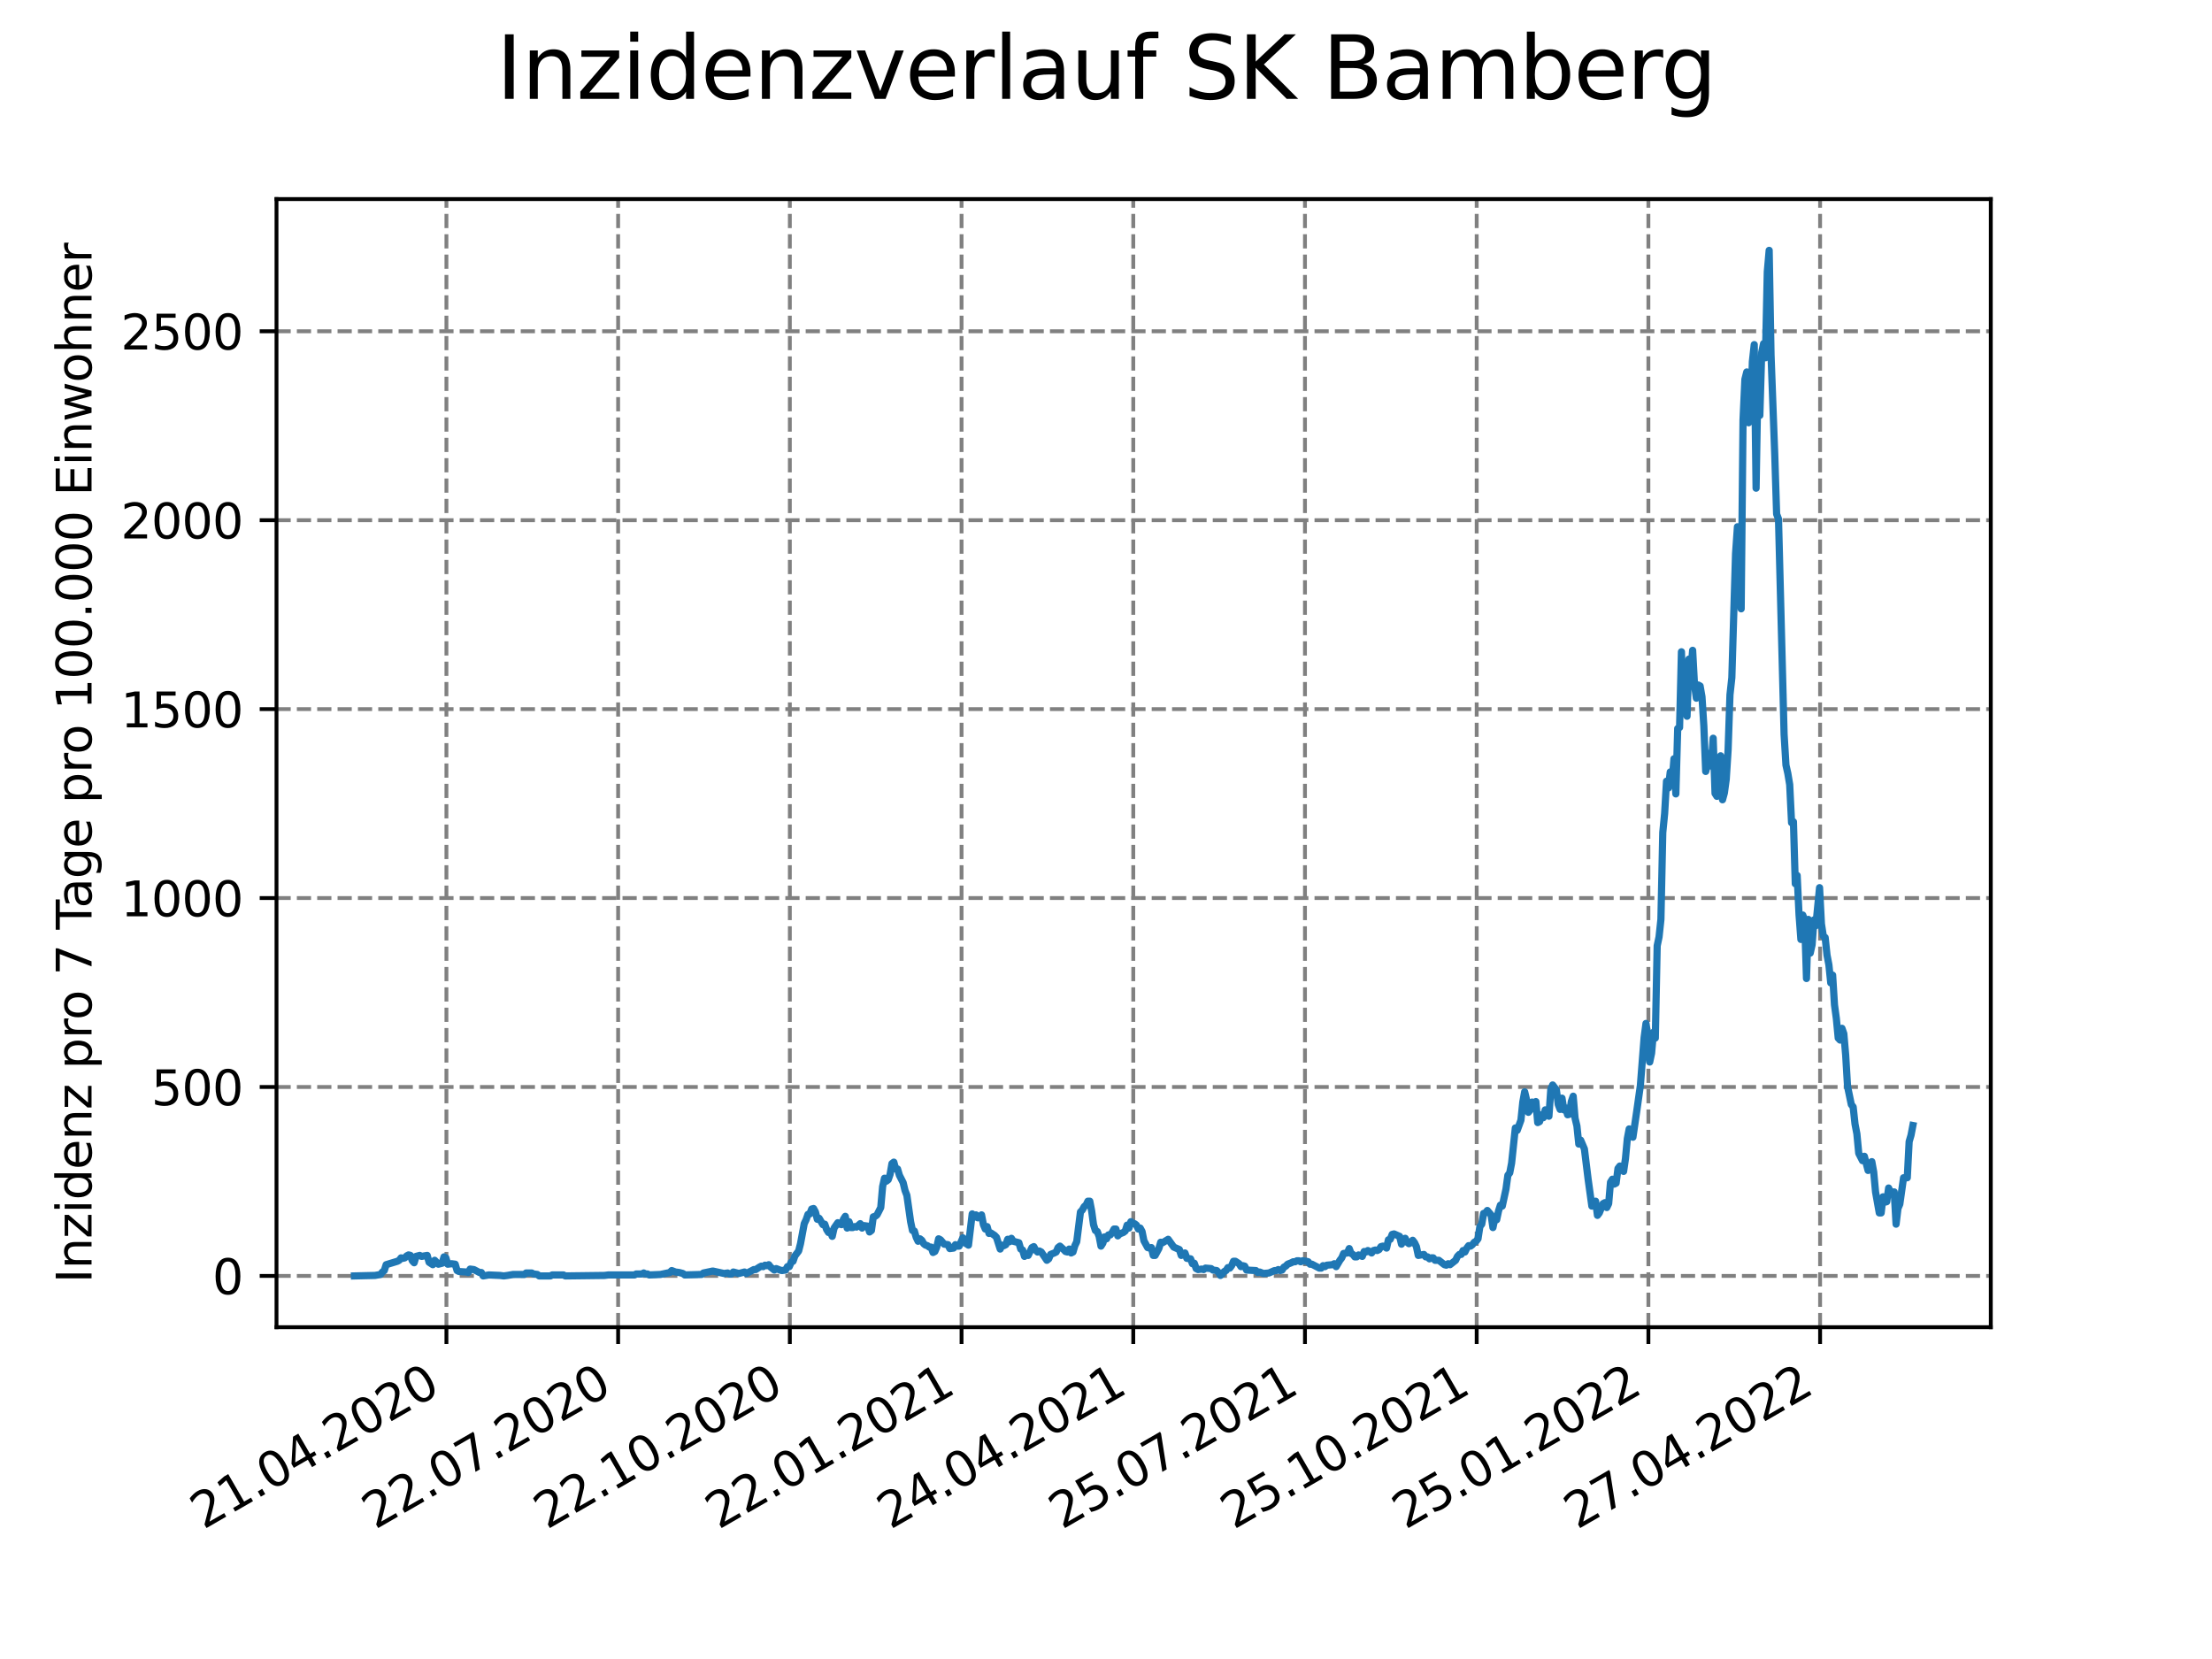 <?xml version="1.0" encoding="utf-8" standalone="no"?>
<!DOCTYPE svg PUBLIC "-//W3C//DTD SVG 1.1//EN"
  "http://www.w3.org/Graphics/SVG/1.1/DTD/svg11.dtd">
<svg xmlns:xlink="http://www.w3.org/1999/xlink" width="460.8pt" height="345.6pt" viewBox="0 0 460.8 345.6" xmlns="http://www.w3.org/2000/svg" version="1.1">
 <defs>
  <style type="text/css">*{stroke-linejoin: round; stroke-linecap: butt}</style>
 </defs>
 <g id="figure_1">
  <g id="patch_1">
   <path d="M 0 345.6 
L 460.8 345.6 
L 460.8 0 
L 0 0 
z
" style="fill: #ffffff"/>
  </g>
  <g id="axes_1">
   <g id="patch_2">
    <path d="M 57.6 276.48 
L 414.72 276.48 
L 414.72 41.472 
L 57.6 41.472 
z
" style="fill: #ffffff"/>
   </g>
   <g id="matplotlib.axis_1">
    <g id="xtick_1">
     <g id="line2d_1">
      <path d="M 92.998 276.48 
L 92.998 41.472 
" clip-path="url(#p66deefaa31)" style="fill: none; stroke-dasharray: 2.96,1.28; stroke-dashoffset: 0; stroke: #808080; stroke-width: 0.8"/>
     </g>
     <g id="line2d_2">
      <defs>
       <path id="md9ff4e3c76" d="M 0 0 
L 0 3.5 
" style="stroke: #000000; stroke-width: 0.8"/>
      </defs>
      <g>
       <use xlink:href="#md9ff4e3c76" x="92.998" y="276.48" style="stroke: #000000; stroke-width: 0.8"/>
      </g>
     </g>
     <g id="text_1">
      <!-- 21.04.2020 -->
      <g transform="translate(42.373 318.689)rotate(-30)scale(0.1 -0.1)">
       <defs>
        <path id="DejaVuSans-32" d="M 1228 531 
L 3431 531 
L 3431 0 
L 469 0 
L 469 531 
Q 828 903 1448 1529 
Q 2069 2156 2228 2338 
Q 2531 2678 2651 2914 
Q 2772 3150 2772 3378 
Q 2772 3750 2511 3984 
Q 2250 4219 1831 4219 
Q 1534 4219 1204 4116 
Q 875 4013 500 3803 
L 500 4441 
Q 881 4594 1212 4672 
Q 1544 4750 1819 4750 
Q 2544 4750 2975 4387 
Q 3406 4025 3406 3419 
Q 3406 3131 3298 2873 
Q 3191 2616 2906 2266 
Q 2828 2175 2409 1742 
Q 1991 1309 1228 531 
z
" transform="scale(0.016)"/>
        <path id="DejaVuSans-31" d="M 794 531 
L 1825 531 
L 1825 4091 
L 703 3866 
L 703 4441 
L 1819 4666 
L 2450 4666 
L 2450 531 
L 3481 531 
L 3481 0 
L 794 0 
L 794 531 
z
" transform="scale(0.016)"/>
        <path id="DejaVuSans-2e" d="M 684 794 
L 1344 794 
L 1344 0 
L 684 0 
L 684 794 
z
" transform="scale(0.016)"/>
        <path id="DejaVuSans-30" d="M 2034 4250 
Q 1547 4250 1301 3770 
Q 1056 3291 1056 2328 
Q 1056 1369 1301 889 
Q 1547 409 2034 409 
Q 2525 409 2770 889 
Q 3016 1369 3016 2328 
Q 3016 3291 2770 3770 
Q 2525 4250 2034 4250 
z
M 2034 4750 
Q 2819 4750 3233 4129 
Q 3647 3509 3647 2328 
Q 3647 1150 3233 529 
Q 2819 -91 2034 -91 
Q 1250 -91 836 529 
Q 422 1150 422 2328 
Q 422 3509 836 4129 
Q 1250 4750 2034 4750 
z
" transform="scale(0.016)"/>
        <path id="DejaVuSans-34" d="M 2419 4116 
L 825 1625 
L 2419 1625 
L 2419 4116 
z
M 2253 4666 
L 3047 4666 
L 3047 1625 
L 3713 1625 
L 3713 1100 
L 3047 1100 
L 3047 0 
L 2419 0 
L 2419 1100 
L 313 1100 
L 313 1709 
L 2253 4666 
z
" transform="scale(0.016)"/>
       </defs>
       <use xlink:href="#DejaVuSans-32"/>
       <use xlink:href="#DejaVuSans-31" x="63.623"/>
       <use xlink:href="#DejaVuSans-2e" x="127.246"/>
       <use xlink:href="#DejaVuSans-30" x="159.033"/>
       <use xlink:href="#DejaVuSans-34" x="222.656"/>
       <use xlink:href="#DejaVuSans-2e" x="286.279"/>
       <use xlink:href="#DejaVuSans-32" x="318.066"/>
       <use xlink:href="#DejaVuSans-30" x="381.689"/>
       <use xlink:href="#DejaVuSans-32" x="445.312"/>
       <use xlink:href="#DejaVuSans-30" x="508.936"/>
      </g>
     </g>
    </g>
    <g id="xtick_2">
     <g id="line2d_3">
      <path d="M 128.768 276.48 
L 128.768 41.472 
" clip-path="url(#p66deefaa31)" style="fill: none; stroke-dasharray: 2.96,1.28; stroke-dashoffset: 0; stroke: #808080; stroke-width: 0.8"/>
     </g>
     <g id="line2d_4">
      <g>
       <use xlink:href="#md9ff4e3c76" x="128.768" y="276.48" style="stroke: #000000; stroke-width: 0.8"/>
      </g>
     </g>
     <g id="text_2">
      <!-- 22.07.2020 -->
      <g transform="translate(78.143 318.689)rotate(-30)scale(0.1 -0.1)">
       <defs>
        <path id="DejaVuSans-37" d="M 525 4666 
L 3525 4666 
L 3525 4397 
L 1831 0 
L 1172 0 
L 2766 4134 
L 525 4134 
L 525 4666 
z
" transform="scale(0.016)"/>
       </defs>
       <use xlink:href="#DejaVuSans-32"/>
       <use xlink:href="#DejaVuSans-32" x="63.623"/>
       <use xlink:href="#DejaVuSans-2e" x="127.246"/>
       <use xlink:href="#DejaVuSans-30" x="159.033"/>
       <use xlink:href="#DejaVuSans-37" x="222.656"/>
       <use xlink:href="#DejaVuSans-2e" x="286.279"/>
       <use xlink:href="#DejaVuSans-32" x="318.066"/>
       <use xlink:href="#DejaVuSans-30" x="381.689"/>
       <use xlink:href="#DejaVuSans-32" x="445.312"/>
       <use xlink:href="#DejaVuSans-30" x="508.936"/>
      </g>
     </g>
    </g>
    <g id="xtick_3">
     <g id="line2d_5">
      <path d="M 164.538 276.48 
L 164.538 41.472 
" clip-path="url(#p66deefaa31)" style="fill: none; stroke-dasharray: 2.96,1.28; stroke-dashoffset: 0; stroke: #808080; stroke-width: 0.8"/>
     </g>
     <g id="line2d_6">
      <g>
       <use xlink:href="#md9ff4e3c76" x="164.538" y="276.48" style="stroke: #000000; stroke-width: 0.8"/>
      </g>
     </g>
     <g id="text_3">
      <!-- 22.10.2020 -->
      <g transform="translate(113.913 318.689)rotate(-30)scale(0.1 -0.1)">
       <use xlink:href="#DejaVuSans-32"/>
       <use xlink:href="#DejaVuSans-32" x="63.623"/>
       <use xlink:href="#DejaVuSans-2e" x="127.246"/>
       <use xlink:href="#DejaVuSans-31" x="159.033"/>
       <use xlink:href="#DejaVuSans-30" x="222.656"/>
       <use xlink:href="#DejaVuSans-2e" x="286.279"/>
       <use xlink:href="#DejaVuSans-32" x="318.066"/>
       <use xlink:href="#DejaVuSans-30" x="381.689"/>
       <use xlink:href="#DejaVuSans-32" x="445.312"/>
       <use xlink:href="#DejaVuSans-30" x="508.936"/>
      </g>
     </g>
    </g>
    <g id="xtick_4">
     <g id="line2d_7">
      <path d="M 200.309 276.48 
L 200.309 41.472 
" clip-path="url(#p66deefaa31)" style="fill: none; stroke-dasharray: 2.96,1.28; stroke-dashoffset: 0; stroke: #808080; stroke-width: 0.8"/>
     </g>
     <g id="line2d_8">
      <g>
       <use xlink:href="#md9ff4e3c76" x="200.309" y="276.48" style="stroke: #000000; stroke-width: 0.8"/>
      </g>
     </g>
     <g id="text_4">
      <!-- 22.01.2021 -->
      <g transform="translate(149.683 318.689)rotate(-30)scale(0.1 -0.1)">
       <use xlink:href="#DejaVuSans-32"/>
       <use xlink:href="#DejaVuSans-32" x="63.623"/>
       <use xlink:href="#DejaVuSans-2e" x="127.246"/>
       <use xlink:href="#DejaVuSans-30" x="159.033"/>
       <use xlink:href="#DejaVuSans-31" x="222.656"/>
       <use xlink:href="#DejaVuSans-2e" x="286.279"/>
       <use xlink:href="#DejaVuSans-32" x="318.066"/>
       <use xlink:href="#DejaVuSans-30" x="381.689"/>
       <use xlink:href="#DejaVuSans-32" x="445.312"/>
       <use xlink:href="#DejaVuSans-31" x="508.936"/>
      </g>
     </g>
    </g>
    <g id="xtick_5">
     <g id="line2d_9">
      <path d="M 236.079 276.48 
L 236.079 41.472 
" clip-path="url(#p66deefaa31)" style="fill: none; stroke-dasharray: 2.96,1.28; stroke-dashoffset: 0; stroke: #808080; stroke-width: 0.8"/>
     </g>
     <g id="line2d_10">
      <g>
       <use xlink:href="#md9ff4e3c76" x="236.079" y="276.48" style="stroke: #000000; stroke-width: 0.8"/>
      </g>
     </g>
     <g id="text_5">
      <!-- 24.04.2021 -->
      <g transform="translate(185.454 318.689)rotate(-30)scale(0.1 -0.1)">
       <use xlink:href="#DejaVuSans-32"/>
       <use xlink:href="#DejaVuSans-34" x="63.623"/>
       <use xlink:href="#DejaVuSans-2e" x="127.246"/>
       <use xlink:href="#DejaVuSans-30" x="159.033"/>
       <use xlink:href="#DejaVuSans-34" x="222.656"/>
       <use xlink:href="#DejaVuSans-2e" x="286.279"/>
       <use xlink:href="#DejaVuSans-32" x="318.066"/>
       <use xlink:href="#DejaVuSans-30" x="381.689"/>
       <use xlink:href="#DejaVuSans-32" x="445.312"/>
       <use xlink:href="#DejaVuSans-31" x="508.936"/>
      </g>
     </g>
    </g>
    <g id="xtick_6">
     <g id="line2d_11">
      <path d="M 271.849 276.48 
L 271.849 41.472 
" clip-path="url(#p66deefaa31)" style="fill: none; stroke-dasharray: 2.96,1.28; stroke-dashoffset: 0; stroke: #808080; stroke-width: 0.8"/>
     </g>
     <g id="line2d_12">
      <g>
       <use xlink:href="#md9ff4e3c76" x="271.849" y="276.48" style="stroke: #000000; stroke-width: 0.8"/>
      </g>
     </g>
     <g id="text_6">
      <!-- 25.07.2021 -->
      <g transform="translate(221.224 318.689)rotate(-30)scale(0.1 -0.1)">
       <defs>
        <path id="DejaVuSans-35" d="M 691 4666 
L 3169 4666 
L 3169 4134 
L 1269 4134 
L 1269 2991 
Q 1406 3038 1543 3061 
Q 1681 3084 1819 3084 
Q 2600 3084 3056 2656 
Q 3513 2228 3513 1497 
Q 3513 744 3044 326 
Q 2575 -91 1722 -91 
Q 1428 -91 1123 -41 
Q 819 9 494 109 
L 494 744 
Q 775 591 1075 516 
Q 1375 441 1709 441 
Q 2250 441 2565 725 
Q 2881 1009 2881 1497 
Q 2881 1984 2565 2268 
Q 2250 2553 1709 2553 
Q 1456 2553 1204 2497 
Q 953 2441 691 2322 
L 691 4666 
z
" transform="scale(0.016)"/>
       </defs>
       <use xlink:href="#DejaVuSans-32"/>
       <use xlink:href="#DejaVuSans-35" x="63.623"/>
       <use xlink:href="#DejaVuSans-2e" x="127.246"/>
       <use xlink:href="#DejaVuSans-30" x="159.033"/>
       <use xlink:href="#DejaVuSans-37" x="222.656"/>
       <use xlink:href="#DejaVuSans-2e" x="286.279"/>
       <use xlink:href="#DejaVuSans-32" x="318.066"/>
       <use xlink:href="#DejaVuSans-30" x="381.689"/>
       <use xlink:href="#DejaVuSans-32" x="445.312"/>
       <use xlink:href="#DejaVuSans-31" x="508.936"/>
      </g>
     </g>
    </g>
    <g id="xtick_7">
     <g id="line2d_13">
      <path d="M 307.62 276.48 
L 307.62 41.472 
" clip-path="url(#p66deefaa31)" style="fill: none; stroke-dasharray: 2.96,1.28; stroke-dashoffset: 0; stroke: #808080; stroke-width: 0.8"/>
     </g>
     <g id="line2d_14">
      <g>
       <use xlink:href="#md9ff4e3c76" x="307.62" y="276.48" style="stroke: #000000; stroke-width: 0.8"/>
      </g>
     </g>
     <g id="text_7">
      <!-- 25.10.2021 -->
      <g transform="translate(256.994 318.689)rotate(-30)scale(0.1 -0.1)">
       <use xlink:href="#DejaVuSans-32"/>
       <use xlink:href="#DejaVuSans-35" x="63.623"/>
       <use xlink:href="#DejaVuSans-2e" x="127.246"/>
       <use xlink:href="#DejaVuSans-31" x="159.033"/>
       <use xlink:href="#DejaVuSans-30" x="222.656"/>
       <use xlink:href="#DejaVuSans-2e" x="286.279"/>
       <use xlink:href="#DejaVuSans-32" x="318.066"/>
       <use xlink:href="#DejaVuSans-30" x="381.689"/>
       <use xlink:href="#DejaVuSans-32" x="445.312"/>
       <use xlink:href="#DejaVuSans-31" x="508.936"/>
      </g>
     </g>
    </g>
    <g id="xtick_8">
     <g id="line2d_15">
      <path d="M 343.39 276.48 
L 343.39 41.472 
" clip-path="url(#p66deefaa31)" style="fill: none; stroke-dasharray: 2.96,1.28; stroke-dashoffset: 0; stroke: #808080; stroke-width: 0.8"/>
     </g>
     <g id="line2d_16">
      <g>
       <use xlink:href="#md9ff4e3c76" x="343.39" y="276.48" style="stroke: #000000; stroke-width: 0.8"/>
      </g>
     </g>
     <g id="text_8">
      <!-- 25.01.2022 -->
      <g transform="translate(292.765 318.689)rotate(-30)scale(0.1 -0.1)">
       <use xlink:href="#DejaVuSans-32"/>
       <use xlink:href="#DejaVuSans-35" x="63.623"/>
       <use xlink:href="#DejaVuSans-2e" x="127.246"/>
       <use xlink:href="#DejaVuSans-30" x="159.033"/>
       <use xlink:href="#DejaVuSans-31" x="222.656"/>
       <use xlink:href="#DejaVuSans-2e" x="286.279"/>
       <use xlink:href="#DejaVuSans-32" x="318.066"/>
       <use xlink:href="#DejaVuSans-30" x="381.689"/>
       <use xlink:href="#DejaVuSans-32" x="445.312"/>
       <use xlink:href="#DejaVuSans-32" x="508.936"/>
      </g>
     </g>
    </g>
    <g id="xtick_9">
     <g id="line2d_17">
      <path d="M 379.16 276.48 
L 379.16 41.472 
" clip-path="url(#p66deefaa31)" style="fill: none; stroke-dasharray: 2.96,1.28; stroke-dashoffset: 0; stroke: #808080; stroke-width: 0.8"/>
     </g>
     <g id="line2d_18">
      <g>
       <use xlink:href="#md9ff4e3c76" x="379.16" y="276.48" style="stroke: #000000; stroke-width: 0.8"/>
      </g>
     </g>
     <g id="text_9">
      <!-- 27.04.2022 -->
      <g transform="translate(328.535 318.689)rotate(-30)scale(0.1 -0.1)">
       <use xlink:href="#DejaVuSans-32"/>
       <use xlink:href="#DejaVuSans-37" x="63.623"/>
       <use xlink:href="#DejaVuSans-2e" x="127.246"/>
       <use xlink:href="#DejaVuSans-30" x="159.033"/>
       <use xlink:href="#DejaVuSans-34" x="222.656"/>
       <use xlink:href="#DejaVuSans-2e" x="286.279"/>
       <use xlink:href="#DejaVuSans-32" x="318.066"/>
       <use xlink:href="#DejaVuSans-30" x="381.689"/>
       <use xlink:href="#DejaVuSans-32" x="445.312"/>
       <use xlink:href="#DejaVuSans-32" x="508.936"/>
      </g>
     </g>
    </g>
   </g>
   <g id="matplotlib.axis_2">
    <g id="ytick_1">
     <g id="line2d_19">
      <path d="M 57.6 265.798 
L 414.72 265.798 
" clip-path="url(#p66deefaa31)" style="fill: none; stroke-dasharray: 2.96,1.28; stroke-dashoffset: 0; stroke: #808080; stroke-width: 0.8"/>
     </g>
     <g id="line2d_20">
      <defs>
       <path id="mb91d0b2f54" d="M 0 0 
L -3.5 0 
" style="stroke: #000000; stroke-width: 0.8"/>
      </defs>
      <g>
       <use xlink:href="#mb91d0b2f54" x="57.6" y="265.798" style="stroke: #000000; stroke-width: 0.8"/>
      </g>
     </g>
     <g id="text_10">
      <!-- 0 -->
      <g transform="translate(44.237 269.597)scale(0.1 -0.1)">
       <use xlink:href="#DejaVuSans-30"/>
      </g>
     </g>
    </g>
    <g id="ytick_2">
     <g id="line2d_21">
      <path d="M 57.6 226.44 
L 414.72 226.44 
" clip-path="url(#p66deefaa31)" style="fill: none; stroke-dasharray: 2.96,1.28; stroke-dashoffset: 0; stroke: #808080; stroke-width: 0.8"/>
     </g>
     <g id="line2d_22">
      <g>
       <use xlink:href="#mb91d0b2f54" x="57.6" y="226.44" style="stroke: #000000; stroke-width: 0.8"/>
      </g>
     </g>
     <g id="text_11">
      <!-- 500 -->
      <g transform="translate(31.512 230.239)scale(0.1 -0.1)">
       <use xlink:href="#DejaVuSans-35"/>
       <use xlink:href="#DejaVuSans-30" x="63.623"/>
       <use xlink:href="#DejaVuSans-30" x="127.246"/>
      </g>
     </g>
    </g>
    <g id="ytick_3">
     <g id="line2d_23">
      <path d="M 57.6 187.082 
L 414.72 187.082 
" clip-path="url(#p66deefaa31)" style="fill: none; stroke-dasharray: 2.96,1.28; stroke-dashoffset: 0; stroke: #808080; stroke-width: 0.8"/>
     </g>
     <g id="line2d_24">
      <g>
       <use xlink:href="#mb91d0b2f54" x="57.6" y="187.082" style="stroke: #000000; stroke-width: 0.8"/>
      </g>
     </g>
     <g id="text_12">
      <!-- 1000 -->
      <g transform="translate(25.15 190.882)scale(0.1 -0.1)">
       <use xlink:href="#DejaVuSans-31"/>
       <use xlink:href="#DejaVuSans-30" x="63.623"/>
       <use xlink:href="#DejaVuSans-30" x="127.246"/>
       <use xlink:href="#DejaVuSans-30" x="190.869"/>
      </g>
     </g>
    </g>
    <g id="ytick_4">
     <g id="line2d_25">
      <path d="M 57.6 147.725 
L 414.72 147.725 
" clip-path="url(#p66deefaa31)" style="fill: none; stroke-dasharray: 2.96,1.28; stroke-dashoffset: 0; stroke: #808080; stroke-width: 0.8"/>
     </g>
     <g id="line2d_26">
      <g>
       <use xlink:href="#mb91d0b2f54" x="57.6" y="147.725" style="stroke: #000000; stroke-width: 0.8"/>
      </g>
     </g>
     <g id="text_13">
      <!-- 1500 -->
      <g transform="translate(25.15 151.524)scale(0.1 -0.1)">
       <use xlink:href="#DejaVuSans-31"/>
       <use xlink:href="#DejaVuSans-35" x="63.623"/>
       <use xlink:href="#DejaVuSans-30" x="127.246"/>
       <use xlink:href="#DejaVuSans-30" x="190.869"/>
      </g>
     </g>
    </g>
    <g id="ytick_5">
     <g id="line2d_27">
      <path d="M 57.6 108.367 
L 414.72 108.367 
" clip-path="url(#p66deefaa31)" style="fill: none; stroke-dasharray: 2.96,1.28; stroke-dashoffset: 0; stroke: #808080; stroke-width: 0.8"/>
     </g>
     <g id="line2d_28">
      <g>
       <use xlink:href="#mb91d0b2f54" x="57.6" y="108.367" style="stroke: #000000; stroke-width: 0.8"/>
      </g>
     </g>
     <g id="text_14">
      <!-- 2000 -->
      <g transform="translate(25.15 112.166)scale(0.1 -0.1)">
       <use xlink:href="#DejaVuSans-32"/>
       <use xlink:href="#DejaVuSans-30" x="63.623"/>
       <use xlink:href="#DejaVuSans-30" x="127.246"/>
       <use xlink:href="#DejaVuSans-30" x="190.869"/>
      </g>
     </g>
    </g>
    <g id="ytick_6">
     <g id="line2d_29">
      <path d="M 57.6 69.009 
L 414.72 69.009 
" clip-path="url(#p66deefaa31)" style="fill: none; stroke-dasharray: 2.96,1.28; stroke-dashoffset: 0; stroke: #808080; stroke-width: 0.8"/>
     </g>
     <g id="line2d_30">
      <g>
       <use xlink:href="#mb91d0b2f54" x="57.6" y="69.009" style="stroke: #000000; stroke-width: 0.8"/>
      </g>
     </g>
     <g id="text_15">
      <!-- 2500 -->
      <g transform="translate(25.15 72.808)scale(0.1 -0.1)">
       <use xlink:href="#DejaVuSans-32"/>
       <use xlink:href="#DejaVuSans-35" x="63.623"/>
       <use xlink:href="#DejaVuSans-30" x="127.246"/>
       <use xlink:href="#DejaVuSans-30" x="190.869"/>
      </g>
     </g>
    </g>
    <g id="text_16">
     <!-- Inzidenz pro 7 Tage pro 100.000 Einwohner -->
     <g transform="translate(19.07 267.301)rotate(-90)scale(0.1 -0.1)">
      <defs>
       <path id="DejaVuSans-49" d="M 628 4666 
L 1259 4666 
L 1259 0 
L 628 0 
L 628 4666 
z
" transform="scale(0.016)"/>
       <path id="DejaVuSans-6e" d="M 3513 2113 
L 3513 0 
L 2938 0 
L 2938 2094 
Q 2938 2591 2744 2837 
Q 2550 3084 2163 3084 
Q 1697 3084 1428 2787 
Q 1159 2491 1159 1978 
L 1159 0 
L 581 0 
L 581 3500 
L 1159 3500 
L 1159 2956 
Q 1366 3272 1645 3428 
Q 1925 3584 2291 3584 
Q 2894 3584 3203 3211 
Q 3513 2838 3513 2113 
z
" transform="scale(0.016)"/>
       <path id="DejaVuSans-7a" d="M 353 3500 
L 3084 3500 
L 3084 2975 
L 922 459 
L 3084 459 
L 3084 0 
L 275 0 
L 275 525 
L 2438 3041 
L 353 3041 
L 353 3500 
z
" transform="scale(0.016)"/>
       <path id="DejaVuSans-69" d="M 603 3500 
L 1178 3500 
L 1178 0 
L 603 0 
L 603 3500 
z
M 603 4863 
L 1178 4863 
L 1178 4134 
L 603 4134 
L 603 4863 
z
" transform="scale(0.016)"/>
       <path id="DejaVuSans-64" d="M 2906 2969 
L 2906 4863 
L 3481 4863 
L 3481 0 
L 2906 0 
L 2906 525 
Q 2725 213 2448 61 
Q 2172 -91 1784 -91 
Q 1150 -91 751 415 
Q 353 922 353 1747 
Q 353 2572 751 3078 
Q 1150 3584 1784 3584 
Q 2172 3584 2448 3432 
Q 2725 3281 2906 2969 
z
M 947 1747 
Q 947 1113 1208 752 
Q 1469 391 1925 391 
Q 2381 391 2643 752 
Q 2906 1113 2906 1747 
Q 2906 2381 2643 2742 
Q 2381 3103 1925 3103 
Q 1469 3103 1208 2742 
Q 947 2381 947 1747 
z
" transform="scale(0.016)"/>
       <path id="DejaVuSans-65" d="M 3597 1894 
L 3597 1613 
L 953 1613 
Q 991 1019 1311 708 
Q 1631 397 2203 397 
Q 2534 397 2845 478 
Q 3156 559 3463 722 
L 3463 178 
Q 3153 47 2828 -22 
Q 2503 -91 2169 -91 
Q 1331 -91 842 396 
Q 353 884 353 1716 
Q 353 2575 817 3079 
Q 1281 3584 2069 3584 
Q 2775 3584 3186 3129 
Q 3597 2675 3597 1894 
z
M 3022 2063 
Q 3016 2534 2758 2815 
Q 2500 3097 2075 3097 
Q 1594 3097 1305 2825 
Q 1016 2553 972 2059 
L 3022 2063 
z
" transform="scale(0.016)"/>
       <path id="DejaVuSans-20" transform="scale(0.016)"/>
       <path id="DejaVuSans-70" d="M 1159 525 
L 1159 -1331 
L 581 -1331 
L 581 3500 
L 1159 3500 
L 1159 2969 
Q 1341 3281 1617 3432 
Q 1894 3584 2278 3584 
Q 2916 3584 3314 3078 
Q 3713 2572 3713 1747 
Q 3713 922 3314 415 
Q 2916 -91 2278 -91 
Q 1894 -91 1617 61 
Q 1341 213 1159 525 
z
M 3116 1747 
Q 3116 2381 2855 2742 
Q 2594 3103 2138 3103 
Q 1681 3103 1420 2742 
Q 1159 2381 1159 1747 
Q 1159 1113 1420 752 
Q 1681 391 2138 391 
Q 2594 391 2855 752 
Q 3116 1113 3116 1747 
z
" transform="scale(0.016)"/>
       <path id="DejaVuSans-72" d="M 2631 2963 
Q 2534 3019 2420 3045 
Q 2306 3072 2169 3072 
Q 1681 3072 1420 2755 
Q 1159 2438 1159 1844 
L 1159 0 
L 581 0 
L 581 3500 
L 1159 3500 
L 1159 2956 
Q 1341 3275 1631 3429 
Q 1922 3584 2338 3584 
Q 2397 3584 2469 3576 
Q 2541 3569 2628 3553 
L 2631 2963 
z
" transform="scale(0.016)"/>
       <path id="DejaVuSans-6f" d="M 1959 3097 
Q 1497 3097 1228 2736 
Q 959 2375 959 1747 
Q 959 1119 1226 758 
Q 1494 397 1959 397 
Q 2419 397 2687 759 
Q 2956 1122 2956 1747 
Q 2956 2369 2687 2733 
Q 2419 3097 1959 3097 
z
M 1959 3584 
Q 2709 3584 3137 3096 
Q 3566 2609 3566 1747 
Q 3566 888 3137 398 
Q 2709 -91 1959 -91 
Q 1206 -91 779 398 
Q 353 888 353 1747 
Q 353 2609 779 3096 
Q 1206 3584 1959 3584 
z
" transform="scale(0.016)"/>
       <path id="DejaVuSans-54" d="M -19 4666 
L 3928 4666 
L 3928 4134 
L 2272 4134 
L 2272 0 
L 1638 0 
L 1638 4134 
L -19 4134 
L -19 4666 
z
" transform="scale(0.016)"/>
       <path id="DejaVuSans-61" d="M 2194 1759 
Q 1497 1759 1228 1600 
Q 959 1441 959 1056 
Q 959 750 1161 570 
Q 1363 391 1709 391 
Q 2188 391 2477 730 
Q 2766 1069 2766 1631 
L 2766 1759 
L 2194 1759 
z
M 3341 1997 
L 3341 0 
L 2766 0 
L 2766 531 
Q 2569 213 2275 61 
Q 1981 -91 1556 -91 
Q 1019 -91 701 211 
Q 384 513 384 1019 
Q 384 1609 779 1909 
Q 1175 2209 1959 2209 
L 2766 2209 
L 2766 2266 
Q 2766 2663 2505 2880 
Q 2244 3097 1772 3097 
Q 1472 3097 1187 3025 
Q 903 2953 641 2809 
L 641 3341 
Q 956 3463 1253 3523 
Q 1550 3584 1831 3584 
Q 2591 3584 2966 3190 
Q 3341 2797 3341 1997 
z
" transform="scale(0.016)"/>
       <path id="DejaVuSans-67" d="M 2906 1791 
Q 2906 2416 2648 2759 
Q 2391 3103 1925 3103 
Q 1463 3103 1205 2759 
Q 947 2416 947 1791 
Q 947 1169 1205 825 
Q 1463 481 1925 481 
Q 2391 481 2648 825 
Q 2906 1169 2906 1791 
z
M 3481 434 
Q 3481 -459 3084 -895 
Q 2688 -1331 1869 -1331 
Q 1566 -1331 1297 -1286 
Q 1028 -1241 775 -1147 
L 775 -588 
Q 1028 -725 1275 -790 
Q 1522 -856 1778 -856 
Q 2344 -856 2625 -561 
Q 2906 -266 2906 331 
L 2906 616 
Q 2728 306 2450 153 
Q 2172 0 1784 0 
Q 1141 0 747 490 
Q 353 981 353 1791 
Q 353 2603 747 3093 
Q 1141 3584 1784 3584 
Q 2172 3584 2450 3431 
Q 2728 3278 2906 2969 
L 2906 3500 
L 3481 3500 
L 3481 434 
z
" transform="scale(0.016)"/>
       <path id="DejaVuSans-45" d="M 628 4666 
L 3578 4666 
L 3578 4134 
L 1259 4134 
L 1259 2753 
L 3481 2753 
L 3481 2222 
L 1259 2222 
L 1259 531 
L 3634 531 
L 3634 0 
L 628 0 
L 628 4666 
z
" transform="scale(0.016)"/>
       <path id="DejaVuSans-77" d="M 269 3500 
L 844 3500 
L 1563 769 
L 2278 3500 
L 2956 3500 
L 3675 769 
L 4391 3500 
L 4966 3500 
L 4050 0 
L 3372 0 
L 2619 2869 
L 1863 0 
L 1184 0 
L 269 3500 
z
" transform="scale(0.016)"/>
       <path id="DejaVuSans-68" d="M 3513 2113 
L 3513 0 
L 2938 0 
L 2938 2094 
Q 2938 2591 2744 2837 
Q 2550 3084 2163 3084 
Q 1697 3084 1428 2787 
Q 1159 2491 1159 1978 
L 1159 0 
L 581 0 
L 581 4863 
L 1159 4863 
L 1159 2956 
Q 1366 3272 1645 3428 
Q 1925 3584 2291 3584 
Q 2894 3584 3203 3211 
Q 3513 2838 3513 2113 
z
" transform="scale(0.016)"/>
      </defs>
      <use xlink:href="#DejaVuSans-49"/>
      <use xlink:href="#DejaVuSans-6e" x="29.492"/>
      <use xlink:href="#DejaVuSans-7a" x="92.871"/>
      <use xlink:href="#DejaVuSans-69" x="145.361"/>
      <use xlink:href="#DejaVuSans-64" x="173.145"/>
      <use xlink:href="#DejaVuSans-65" x="236.621"/>
      <use xlink:href="#DejaVuSans-6e" x="298.145"/>
      <use xlink:href="#DejaVuSans-7a" x="361.523"/>
      <use xlink:href="#DejaVuSans-20" x="414.014"/>
      <use xlink:href="#DejaVuSans-70" x="445.801"/>
      <use xlink:href="#DejaVuSans-72" x="509.277"/>
      <use xlink:href="#DejaVuSans-6f" x="548.141"/>
      <use xlink:href="#DejaVuSans-20" x="609.322"/>
      <use xlink:href="#DejaVuSans-37" x="641.109"/>
      <use xlink:href="#DejaVuSans-20" x="704.732"/>
      <use xlink:href="#DejaVuSans-54" x="736.52"/>
      <use xlink:href="#DejaVuSans-61" x="781.104"/>
      <use xlink:href="#DejaVuSans-67" x="842.383"/>
      <use xlink:href="#DejaVuSans-65" x="905.859"/>
      <use xlink:href="#DejaVuSans-20" x="967.383"/>
      <use xlink:href="#DejaVuSans-70" x="999.17"/>
      <use xlink:href="#DejaVuSans-72" x="1062.646"/>
      <use xlink:href="#DejaVuSans-6f" x="1101.51"/>
      <use xlink:href="#DejaVuSans-20" x="1162.691"/>
      <use xlink:href="#DejaVuSans-31" x="1194.479"/>
      <use xlink:href="#DejaVuSans-30" x="1258.102"/>
      <use xlink:href="#DejaVuSans-30" x="1321.725"/>
      <use xlink:href="#DejaVuSans-2e" x="1385.348"/>
      <use xlink:href="#DejaVuSans-30" x="1417.135"/>
      <use xlink:href="#DejaVuSans-30" x="1480.758"/>
      <use xlink:href="#DejaVuSans-30" x="1544.381"/>
      <use xlink:href="#DejaVuSans-20" x="1608.004"/>
      <use xlink:href="#DejaVuSans-45" x="1639.791"/>
      <use xlink:href="#DejaVuSans-69" x="1702.975"/>
      <use xlink:href="#DejaVuSans-6e" x="1730.758"/>
      <use xlink:href="#DejaVuSans-77" x="1794.137"/>
      <use xlink:href="#DejaVuSans-6f" x="1875.924"/>
      <use xlink:href="#DejaVuSans-68" x="1937.105"/>
      <use xlink:href="#DejaVuSans-6e" x="2000.484"/>
      <use xlink:href="#DejaVuSans-65" x="2063.863"/>
      <use xlink:href="#DejaVuSans-72" x="2125.387"/>
     </g>
    </g>
   </g>
   <g id="line2d_31">
    <path d="M 73.833 265.798 
L 78.11 265.696 
L 79.276 265.493 
L 79.665 264.984 
L 80.054 264.679 
L 80.442 263.458 
L 82.775 262.746 
L 83.164 262.542 
L 83.553 262.034 
L 83.942 262.135 
L 84.331 262.034 
L 84.719 261.627 
L 85.108 261.423 
L 85.497 261.525 
L 85.886 262.644 
L 86.275 263.051 
L 86.663 261.728 
L 87.441 261.525 
L 87.83 261.728 
L 88.996 261.525 
L 89.385 262.949 
L 90.163 263.458 
L 90.551 262.542 
L 91.329 263.356 
L 92.107 263.153 
L 92.496 261.83 
L 92.884 262.034 
L 93.273 263.356 
L 94.051 263.254 
L 94.828 263.356 
L 95.217 264.679 
L 95.606 264.882 
L 97.161 264.984 
L 97.55 265.086 
L 97.939 264.374 
L 98.716 264.475 
L 99.883 265.086 
L 100.272 265.086 
L 100.66 265.798 
L 101.827 265.594 
L 104.16 265.696 
L 104.937 265.798 
L 105.715 265.696 
L 106.881 265.493 
L 109.214 265.493 
L 109.603 265.187 
L 110.769 265.187 
L 111.158 265.391 
L 111.936 265.493 
L 112.325 265.798 
L 114.658 265.798 
L 115.046 265.594 
L 117.379 265.594 
L 117.768 265.798 
L 125.933 265.696 
L 126.711 265.594 
L 132.154 265.594 
L 132.543 265.391 
L 133.709 265.391 
L 134.098 265.187 
L 134.487 265.391 
L 134.876 265.391 
L 135.264 265.594 
L 137.597 265.493 
L 139.541 265.086 
L 139.93 264.679 
L 140.708 264.984 
L 141.485 265.086 
L 142.263 265.289 
L 142.652 265.594 
L 146.151 265.493 
L 146.54 265.187 
L 148.484 264.78 
L 150.817 265.289 
L 151.594 265.187 
L 151.983 265.391 
L 152.372 265.391 
L 152.761 264.984 
L 153.927 265.289 
L 155.094 264.984 
L 155.482 265.289 
L 157.038 264.475 
L 157.426 264.475 
L 158.204 263.967 
L 158.593 263.763 
L 158.982 263.865 
L 159.37 263.56 
L 159.759 263.661 
L 160.148 263.458 
L 160.537 263.967 
L 161.314 264.577 
L 161.703 264.272 
L 162.481 264.577 
L 162.87 264.679 
L 163.647 264.577 
L 164.036 263.865 
L 164.425 263.865 
L 164.814 262.949 
L 165.203 262.746 
L 165.591 261.627 
L 166.369 260.609 
L 166.758 259.083 
L 167.535 254.912 
L 167.924 254.098 
L 168.313 252.979 
L 168.702 252.877 
L 169.091 251.86 
L 169.479 251.758 
L 169.868 252.471 
L 170.257 253.997 
L 170.646 253.793 
L 171.423 255.116 
L 171.812 255.014 
L 172.201 256.133 
L 172.59 256.743 
L 172.979 256.54 
L 173.368 257.557 
L 173.756 255.828 
L 174.534 254.709 
L 174.923 255.014 
L 175.312 255.116 
L 175.7 253.997 
L 176.089 253.386 
L 176.478 255.828 
L 176.867 254.505 
L 177.256 255.726 
L 177.644 255.726 
L 178.033 255.523 
L 178.422 255.624 
L 179.2 254.912 
L 179.588 255.828 
L 179.977 255.319 
L 180.755 255.421 
L 181.144 256.642 
L 181.532 256.336 
L 181.921 253.488 
L 182.31 253.386 
L 182.699 253.081 
L 183.477 251.555 
L 183.865 247.18 
L 184.254 245.451 
L 184.643 246.061 
L 185.032 245.756 
L 185.421 244.637 
L 185.809 242.399 
L 186.198 242.094 
L 186.587 243.518 
L 186.976 243.518 
L 187.365 244.84 
L 188.142 246.366 
L 188.531 247.994 
L 188.92 249.012 
L 189.697 254.505 
L 190.086 256.336 
L 190.475 256.438 
L 190.864 257.761 
L 191.253 258.575 
L 191.642 258.066 
L 192.03 258.371 
L 192.419 259.083 
L 192.808 259.389 
L 193.197 259.49 
L 193.586 259.795 
L 193.974 259.795 
L 194.363 260.915 
L 194.752 260.711 
L 195.141 259.795 
L 195.53 258.066 
L 195.918 258.269 
L 196.696 259.185 
L 197.474 259.287 
L 197.862 260.101 
L 198.64 259.999 
L 199.029 259.287 
L 199.418 259.592 
L 199.806 259.592 
L 200.584 257.862 
L 200.973 258.88 
L 201.751 259.389 
L 202.528 252.877 
L 202.917 253.59 
L 203.306 253.081 
L 203.695 253.691 
L 204.083 253.488 
L 204.472 253.081 
L 204.861 255.116 
L 205.25 256.031 
L 205.639 255.523 
L 206.027 256.947 
L 206.416 256.845 
L 207.194 257.354 
L 207.583 257.761 
L 208.36 260.202 
L 208.749 259.389 
L 209.138 259.49 
L 209.527 259.287 
L 209.915 258.168 
L 210.304 258.676 
L 210.693 257.964 
L 211.082 258.575 
L 212.248 258.88 
L 212.637 260.202 
L 213.026 260.406 
L 213.415 261.728 
L 213.804 261.22 
L 214.192 261.525 
L 214.97 259.897 
L 215.359 259.694 
L 215.748 260.406 
L 216.136 260.813 
L 216.525 260.609 
L 216.914 260.813 
L 218.08 262.542 
L 218.469 262.237 
L 218.858 261.321 
L 219.636 261.016 
L 220.024 260.813 
L 220.413 259.897 
L 220.802 259.592 
L 221.58 260.304 
L 221.969 260.711 
L 222.357 260.813 
L 222.746 260.202 
L 223.135 261.016 
L 223.524 260.813 
L 223.913 259.49 
L 224.301 258.676 
L 225.079 252.471 
L 225.468 252.064 
L 225.857 251.351 
L 226.245 251.046 
L 226.634 250.232 
L 227.023 250.232 
L 227.412 252.267 
L 227.801 255.116 
L 228.189 256.336 
L 228.578 256.54 
L 228.967 257.557 
L 229.356 259.592 
L 229.745 258.982 
L 230.133 257.659 
L 230.522 258.066 
L 230.911 257.252 
L 231.3 257.252 
L 231.689 256.743 
L 232.078 256.031 
L 232.466 256.031 
L 232.855 257.456 
L 233.244 257.049 
L 234.022 256.743 
L 234.41 256.438 
L 234.799 255.217 
L 235.188 255.828 
L 235.577 254.505 
L 235.966 254.81 
L 236.354 254.912 
L 236.743 255.217 
L 237.132 256.031 
L 237.521 255.828 
L 237.91 256.54 
L 238.298 258.473 
L 239.076 259.897 
L 239.465 259.999 
L 239.854 259.897 
L 240.242 261.525 
L 240.631 261.525 
L 241.409 260.101 
L 241.798 258.778 
L 242.187 258.88 
L 243.353 258.168 
L 244.519 259.795 
L 245.686 260.304 
L 246.075 261.525 
L 246.463 261.118 
L 246.852 261.016 
L 247.241 262.135 
L 248.019 262.237 
L 248.407 263.254 
L 248.796 263.153 
L 249.185 264.272 
L 249.574 264.475 
L 250.351 264.374 
L 250.74 264.475 
L 251.129 264.17 
L 252.296 264.272 
L 252.684 264.577 
L 253.462 264.679 
L 253.851 265.086 
L 254.24 265.696 
L 254.628 265.391 
L 255.017 264.882 
L 255.406 264.679 
L 255.795 264.068 
L 256.184 264.17 
L 256.572 263.661 
L 256.961 262.746 
L 257.35 262.746 
L 258.128 263.254 
L 258.516 263.865 
L 258.905 263.661 
L 259.294 263.763 
L 259.683 264.577 
L 261.627 264.679 
L 262.016 265.086 
L 262.405 264.984 
L 263.182 265.289 
L 264.349 265.187 
L 265.515 264.679 
L 265.904 264.679 
L 266.293 264.475 
L 266.681 264.679 
L 267.07 264.577 
L 267.459 263.967 
L 267.848 263.763 
L 268.237 263.356 
L 269.014 263.051 
L 269.403 262.848 
L 269.792 262.848 
L 270.181 262.644 
L 270.569 262.644 
L 270.958 262.848 
L 271.347 262.644 
L 272.125 262.746 
L 272.514 262.848 
L 272.902 263.356 
L 273.291 263.356 
L 274.846 264.17 
L 275.235 264.17 
L 275.624 263.661 
L 276.013 263.865 
L 276.402 263.56 
L 277.568 263.458 
L 277.957 263.254 
L 278.346 263.865 
L 279.123 262.542 
L 279.512 262.034 
L 279.901 261.118 
L 280.678 261.016 
L 281.067 260.101 
L 281.456 261.118 
L 281.845 261.321 
L 282.234 261.83 
L 282.623 261.83 
L 283.011 261.423 
L 283.789 261.728 
L 284.178 260.711 
L 284.567 260.813 
L 284.955 260.508 
L 285.733 261.016 
L 286.122 260.508 
L 286.511 260.406 
L 286.899 260.508 
L 287.288 260.304 
L 287.677 259.694 
L 288.066 259.592 
L 288.455 259.694 
L 288.843 259.999 
L 289.232 258.269 
L 289.621 258.168 
L 290.01 257.15 
L 290.399 257.049 
L 291.565 257.557 
L 291.954 259.185 
L 292.343 258.269 
L 292.732 257.964 
L 293.12 258.778 
L 293.509 259.083 
L 293.898 258.88 
L 294.287 258.371 
L 294.676 258.88 
L 295.064 259.694 
L 295.453 261.525 
L 296.62 261.321 
L 297.008 261.83 
L 297.397 261.83 
L 297.786 262.237 
L 298.175 262.034 
L 298.564 262.034 
L 298.952 262.542 
L 299.73 262.542 
L 300.897 263.458 
L 301.285 263.56 
L 301.674 263.254 
L 302.063 263.458 
L 303.229 262.542 
L 303.618 261.728 
L 304.007 261.321 
L 304.396 261.321 
L 304.785 260.508 
L 305.173 260.813 
L 305.562 259.999 
L 305.951 259.49 
L 306.34 259.592 
L 306.729 259.287 
L 307.117 258.778 
L 307.506 258.575 
L 307.895 258.066 
L 308.284 255.523 
L 308.673 255.014 
L 309.061 252.776 
L 309.45 252.674 
L 309.839 252.165 
L 310.617 253.081 
L 311.006 255.726 
L 311.394 253.895 
L 311.783 254.098 
L 312.172 252.267 
L 312.561 251.046 
L 312.95 251.25 
L 313.727 247.689 
L 314.116 244.84 
L 314.505 244.332 
L 314.894 242.297 
L 315.671 234.972 
L 316.06 235.481 
L 316.838 233.344 
L 317.226 229.58 
L 317.615 227.444 
L 318.004 229.071 
L 318.393 231.717 
L 318.782 231.208 
L 319.17 229.58 
L 319.559 230.801 
L 319.948 229.478 
L 320.337 233.853 
L 320.726 233.65 
L 321.115 232.225 
L 321.503 232.836 
L 321.892 231.208 
L 322.281 231.411 
L 322.67 232.53 
L 323.059 226.935 
L 323.447 226.019 
L 324.225 227.037 
L 324.614 230.089 
L 325.003 231.106 
L 325.391 228.766 
L 325.78 231.208 
L 326.169 230.801 
L 326.558 232.225 
L 326.947 232.124 
L 327.335 229.478 
L 327.724 228.359 
L 328.113 232.937 
L 328.502 234.565 
L 328.891 238.329 
L 329.279 237.515 
L 330.057 239.347 
L 330.835 245.654 
L 331.612 251.25 
L 332.39 250.232 
L 332.779 253.183 
L 333.168 252.674 
L 333.945 250.741 
L 334.334 250.538 
L 334.723 251.555 
L 335.112 250.741 
L 335.5 246.265 
L 335.889 245.654 
L 336.278 246.672 
L 336.667 246.468 
L 337.056 243.416 
L 337.444 242.907 
L 337.833 243.314 
L 338.222 244.027 
L 338.611 241.381 
L 339 237.21 
L 339.388 235.176 
L 339.777 236.702 
L 340.166 236.905 
L 340.944 231.615 
L 341.721 226.121 
L 342.499 216.151 
L 342.888 213.201 
L 343.277 215.846 
L 343.665 221.238 
L 344.054 219.407 
L 344.443 215.032 
L 344.832 216.253 
L 345.221 197.025 
L 345.609 195.194 
L 345.998 191.531 
L 346.387 173.422 
L 346.776 169.455 
L 347.165 162.74 
L 347.553 164.164 
L 347.942 160.807 
L 348.331 162.74 
L 348.72 158.06 
L 349.109 165.385 
L 349.497 151.753 
L 349.886 151.549 
L 350.275 135.78 
L 350.664 148.192 
L 351.053 146.361 
L 351.442 149.209 
L 351.83 137.306 
L 352.219 140.155 
L 352.608 135.475 
L 352.997 142.698 
L 353.386 145.445 
L 353.774 142.698 
L 354.163 142.902 
L 354.552 145.14 
L 354.941 151.244 
L 355.33 160.705 
L 355.718 159.179 
L 356.107 156.941 
L 356.496 159.586 
L 356.885 153.788 
L 357.274 165.284 
L 357.662 165.894 
L 358.051 164.266 
L 358.44 157.45 
L 358.829 166.606 
L 359.218 165.182 
L 359.606 162.333 
L 359.995 156.229 
L 360.384 144.733 
L 360.773 141.172 
L 361.551 115.332 
L 361.939 109.736 
L 362.717 126.828 
L 363.106 87.456 
L 363.495 79.012 
L 363.883 77.486 
L 364.272 88.067 
L 364.661 87.049 
L 365.05 75.35 
L 365.439 71.789 
L 365.827 101.699 
L 366.216 78.911 
L 366.605 86.541 
L 366.994 73.417 
L 367.383 71.586 
L 367.771 74.536 
L 368.16 56.631 
L 368.549 52.154 
L 368.938 73.925 
L 369.715 94.781 
L 370.104 107.091 
L 370.493 108.108 
L 371.66 152.974 
L 372.048 159.383 
L 372.437 161.112 
L 372.826 163.452 
L 373.215 171.388 
L 373.604 171.184 
L 373.992 184.105 
L 374.381 182.375 
L 374.77 190.514 
L 375.159 195.702 
L 375.548 190.616 
L 375.936 191.633 
L 376.325 203.841 
L 376.714 191.531 
L 377.103 198.551 
L 377.492 196.821 
L 377.88 191.633 
L 378.269 192.854 
L 379.047 184.918 
L 379.436 192.447 
L 379.824 194.99 
L 380.213 195.295 
L 380.602 198.958 
L 380.991 200.993 
L 381.38 204.757 
L 381.769 203.129 
L 382.157 209.335 
L 382.546 212.183 
L 382.935 216.253 
L 383.324 216.66 
L 383.713 214.218 
L 384.101 215.337 
L 384.49 219.814 
L 384.879 226.325 
L 385.657 230.089 
L 386.045 230.597 
L 386.434 234.158 
L 386.823 236.193 
L 387.212 240.262 
L 387.989 241.788 
L 388.378 240.873 
L 389.156 243.823 
L 389.545 242.602 
L 389.933 241.992 
L 390.322 244.128 
L 390.711 248.299 
L 391.489 252.674 
L 391.878 252.674 
L 392.266 249.317 
L 392.655 250.436 
L 393.044 250.334 
L 393.433 247.486 
L 393.822 248.299 
L 394.599 248.299 
L 394.988 255.014 
L 395.377 251.758 
L 395.766 250.843 
L 396.543 245.349 
L 397.321 245.349 
L 397.71 237.821 
L 398.098 236.498 
L 398.487 234.463 
L 398.487 234.463 
" clip-path="url(#p66deefaa31)" style="fill: none; stroke: #1f77b4; stroke-width: 1.5; stroke-linecap: square"/>
   </g>
   <g id="patch_3">
    <path d="M 57.6 276.48 
L 57.6 41.472 
" style="fill: none; stroke: #000000; stroke-width: 0.8; stroke-linejoin: miter; stroke-linecap: square"/>
   </g>
   <g id="patch_4">
    <path d="M 414.72 276.48 
L 414.72 41.472 
" style="fill: none; stroke: #000000; stroke-width: 0.8; stroke-linejoin: miter; stroke-linecap: square"/>
   </g>
   <g id="patch_5">
    <path d="M 57.6 276.48 
L 414.72 276.48 
" style="fill: none; stroke: #000000; stroke-width: 0.8; stroke-linejoin: miter; stroke-linecap: square"/>
   </g>
   <g id="patch_6">
    <path d="M 57.6 41.472 
L 414.72 41.472 
" style="fill: none; stroke: #000000; stroke-width: 0.8; stroke-linejoin: miter; stroke-linecap: square"/>
   </g>
  </g>
  <g id="text_17">
   <!-- Inzidenzverlauf SK Bamberg -->
   <g transform="translate(103.386 20.589)scale(0.18 -0.18)">
    <defs>
     <path id="DejaVuSans-76" d="M 191 3500 
L 800 3500 
L 1894 563 
L 2988 3500 
L 3597 3500 
L 2284 0 
L 1503 0 
L 191 3500 
z
" transform="scale(0.016)"/>
     <path id="DejaVuSans-6c" d="M 603 4863 
L 1178 4863 
L 1178 0 
L 603 0 
L 603 4863 
z
" transform="scale(0.016)"/>
     <path id="DejaVuSans-75" d="M 544 1381 
L 544 3500 
L 1119 3500 
L 1119 1403 
Q 1119 906 1312 657 
Q 1506 409 1894 409 
Q 2359 409 2629 706 
Q 2900 1003 2900 1516 
L 2900 3500 
L 3475 3500 
L 3475 0 
L 2900 0 
L 2900 538 
Q 2691 219 2414 64 
Q 2138 -91 1772 -91 
Q 1169 -91 856 284 
Q 544 659 544 1381 
z
M 1991 3584 
L 1991 3584 
z
" transform="scale(0.016)"/>
     <path id="DejaVuSans-66" d="M 2375 4863 
L 2375 4384 
L 1825 4384 
Q 1516 4384 1395 4259 
Q 1275 4134 1275 3809 
L 1275 3500 
L 2222 3500 
L 2222 3053 
L 1275 3053 
L 1275 0 
L 697 0 
L 697 3053 
L 147 3053 
L 147 3500 
L 697 3500 
L 697 3744 
Q 697 4328 969 4595 
Q 1241 4863 1831 4863 
L 2375 4863 
z
" transform="scale(0.016)"/>
     <path id="DejaVuSans-53" d="M 3425 4513 
L 3425 3897 
Q 3066 4069 2747 4153 
Q 2428 4238 2131 4238 
Q 1616 4238 1336 4038 
Q 1056 3838 1056 3469 
Q 1056 3159 1242 3001 
Q 1428 2844 1947 2747 
L 2328 2669 
Q 3034 2534 3370 2195 
Q 3706 1856 3706 1288 
Q 3706 609 3251 259 
Q 2797 -91 1919 -91 
Q 1588 -91 1214 -16 
Q 841 59 441 206 
L 441 856 
Q 825 641 1194 531 
Q 1563 422 1919 422 
Q 2459 422 2753 634 
Q 3047 847 3047 1241 
Q 3047 1584 2836 1778 
Q 2625 1972 2144 2069 
L 1759 2144 
Q 1053 2284 737 2584 
Q 422 2884 422 3419 
Q 422 4038 858 4394 
Q 1294 4750 2059 4750 
Q 2388 4750 2728 4690 
Q 3069 4631 3425 4513 
z
" transform="scale(0.016)"/>
     <path id="DejaVuSans-4b" d="M 628 4666 
L 1259 4666 
L 1259 2694 
L 3353 4666 
L 4166 4666 
L 1850 2491 
L 4331 0 
L 3500 0 
L 1259 2247 
L 1259 0 
L 628 0 
L 628 4666 
z
" transform="scale(0.016)"/>
     <path id="DejaVuSans-42" d="M 1259 2228 
L 1259 519 
L 2272 519 
Q 2781 519 3026 730 
Q 3272 941 3272 1375 
Q 3272 1813 3026 2020 
Q 2781 2228 2272 2228 
L 1259 2228 
z
M 1259 4147 
L 1259 2741 
L 2194 2741 
Q 2656 2741 2882 2914 
Q 3109 3088 3109 3444 
Q 3109 3797 2882 3972 
Q 2656 4147 2194 4147 
L 1259 4147 
z
M 628 4666 
L 2241 4666 
Q 2963 4666 3353 4366 
Q 3744 4066 3744 3513 
Q 3744 3084 3544 2831 
Q 3344 2578 2956 2516 
Q 3422 2416 3680 2098 
Q 3938 1781 3938 1306 
Q 3938 681 3513 340 
Q 3088 0 2303 0 
L 628 0 
L 628 4666 
z
" transform="scale(0.016)"/>
     <path id="DejaVuSans-6d" d="M 3328 2828 
Q 3544 3216 3844 3400 
Q 4144 3584 4550 3584 
Q 5097 3584 5394 3201 
Q 5691 2819 5691 2113 
L 5691 0 
L 5113 0 
L 5113 2094 
Q 5113 2597 4934 2840 
Q 4756 3084 4391 3084 
Q 3944 3084 3684 2787 
Q 3425 2491 3425 1978 
L 3425 0 
L 2847 0 
L 2847 2094 
Q 2847 2600 2669 2842 
Q 2491 3084 2119 3084 
Q 1678 3084 1418 2786 
Q 1159 2488 1159 1978 
L 1159 0 
L 581 0 
L 581 3500 
L 1159 3500 
L 1159 2956 
Q 1356 3278 1631 3431 
Q 1906 3584 2284 3584 
Q 2666 3584 2933 3390 
Q 3200 3197 3328 2828 
z
" transform="scale(0.016)"/>
     <path id="DejaVuSans-62" d="M 3116 1747 
Q 3116 2381 2855 2742 
Q 2594 3103 2138 3103 
Q 1681 3103 1420 2742 
Q 1159 2381 1159 1747 
Q 1159 1113 1420 752 
Q 1681 391 2138 391 
Q 2594 391 2855 752 
Q 3116 1113 3116 1747 
z
M 1159 2969 
Q 1341 3281 1617 3432 
Q 1894 3584 2278 3584 
Q 2916 3584 3314 3078 
Q 3713 2572 3713 1747 
Q 3713 922 3314 415 
Q 2916 -91 2278 -91 
Q 1894 -91 1617 61 
Q 1341 213 1159 525 
L 1159 0 
L 581 0 
L 581 4863 
L 1159 4863 
L 1159 2969 
z
" transform="scale(0.016)"/>
    </defs>
    <use xlink:href="#DejaVuSans-49"/>
    <use xlink:href="#DejaVuSans-6e" x="29.492"/>
    <use xlink:href="#DejaVuSans-7a" x="92.871"/>
    <use xlink:href="#DejaVuSans-69" x="145.361"/>
    <use xlink:href="#DejaVuSans-64" x="173.145"/>
    <use xlink:href="#DejaVuSans-65" x="236.621"/>
    <use xlink:href="#DejaVuSans-6e" x="298.145"/>
    <use xlink:href="#DejaVuSans-7a" x="361.523"/>
    <use xlink:href="#DejaVuSans-76" x="414.014"/>
    <use xlink:href="#DejaVuSans-65" x="473.193"/>
    <use xlink:href="#DejaVuSans-72" x="534.717"/>
    <use xlink:href="#DejaVuSans-6c" x="575.83"/>
    <use xlink:href="#DejaVuSans-61" x="603.613"/>
    <use xlink:href="#DejaVuSans-75" x="664.893"/>
    <use xlink:href="#DejaVuSans-66" x="728.271"/>
    <use xlink:href="#DejaVuSans-20" x="763.477"/>
    <use xlink:href="#DejaVuSans-53" x="795.264"/>
    <use xlink:href="#DejaVuSans-4b" x="858.74"/>
    <use xlink:href="#DejaVuSans-20" x="924.316"/>
    <use xlink:href="#DejaVuSans-42" x="956.104"/>
    <use xlink:href="#DejaVuSans-61" x="1024.707"/>
    <use xlink:href="#DejaVuSans-6d" x="1085.986"/>
    <use xlink:href="#DejaVuSans-62" x="1183.398"/>
    <use xlink:href="#DejaVuSans-65" x="1246.875"/>
    <use xlink:href="#DejaVuSans-72" x="1308.398"/>
    <use xlink:href="#DejaVuSans-67" x="1347.762"/>
   </g>
  </g>
 </g>
 <defs>
  <clipPath id="p66deefaa31">
   <rect x="57.6" y="41.472" width="357.12" height="235.008"/>
  </clipPath>
 </defs>
</svg>
